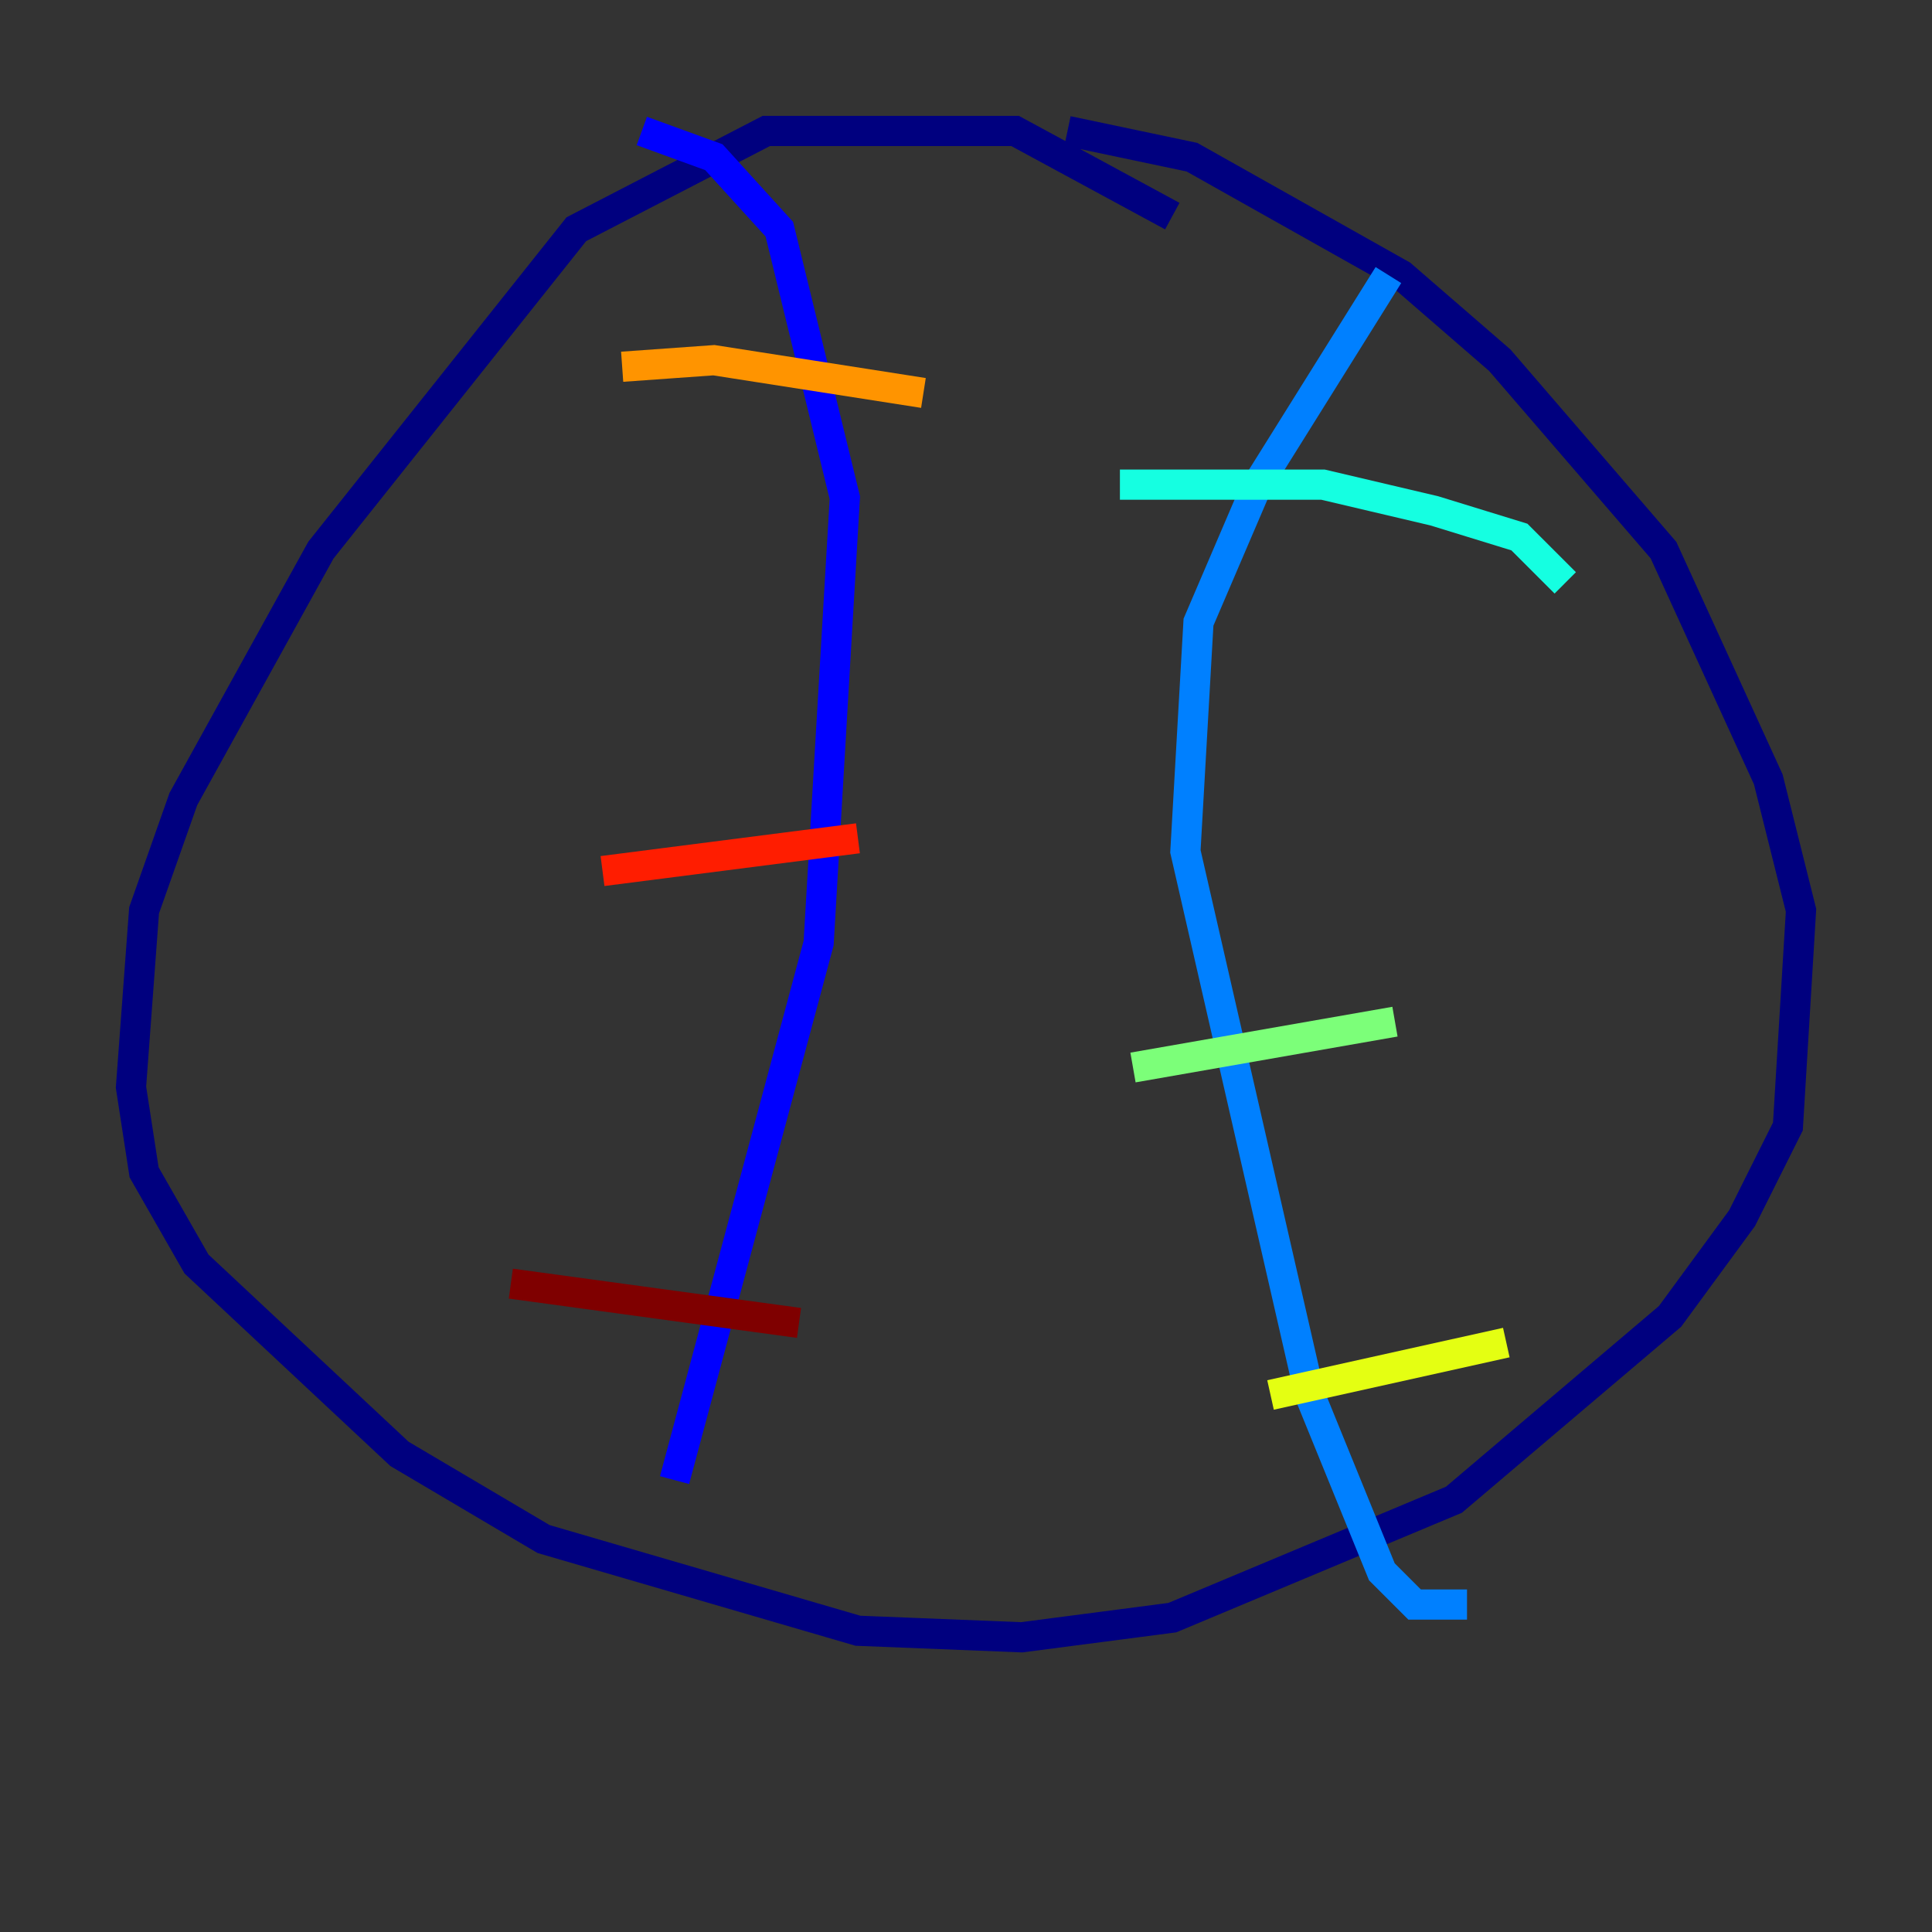 <?xml version="1.0" encoding="utf-8" ?>
<svg baseProfile="tiny" height="128" version="1.2" viewBox="0,0,128,128" width="128" xmlns="http://www.w3.org/2000/svg" xmlns:ev="http://www.w3.org/2001/xml-events" xmlns:xlink="http://www.w3.org/1999/xlink"><rect x="0" y="0" width="128" height="128" fill="#333333" stroke="none"/><defs /><polyline fill="none" points="77.668,14.319 67.254,8.678 50.766,8.678 38.183,15.186 21.261,36.447 12.149,52.936 9.546,60.312 8.678,72.027 9.546,77.668 13.017,83.742 26.468,96.325 36.014,101.966 56.841,108.041 67.688,108.475 77.668,107.173 96.325,99.363 110.644,87.214 115.417,80.705 118.454,74.63 119.322,60.312 117.153,51.634 110.21,36.447 99.363,23.864 92.854,18.224 78.969,10.414 70.725,8.678" stroke="#00007f" stroke-width="2" /><polyline fill="none" points="42.522,8.678 47.295,10.414 51.634,15.186 55.973,32.976 54.237,62.481 44.691,98.061" stroke="#0000ff" stroke-width="2" /><polyline fill="none" points="91.986,18.224 83.308,32.108 79.403,41.22 78.536,56.407 86.78,92.42 91.552,104.136 93.722,106.305 97.193,106.305" stroke="#0080ff" stroke-width="2" /><polyline fill="none" points="74.197,32.108 87.647,32.108 95.024,33.844 100.664,35.58 103.702,38.617" stroke="#15ffe1" stroke-width="2" /><polyline fill="none" points="75.064,70.725 92.42,67.688" stroke="#7cff79" stroke-width="2" /><polyline fill="none" points="84.176,92.42 99.797,88.949" stroke="#e4ff12" stroke-width="2" /><polyline fill="none" points="41.22,24.298 47.295,23.864 61.18,26.034" stroke="#ff9400" stroke-width="2" /><polyline fill="none" points="39.919,57.709 56.841,55.539" stroke="#ff1d00" stroke-width="2" /><polyline fill="none" points="33.844,85.044 52.936,87.647" stroke="#7f0000" stroke-width="2" /></svg>